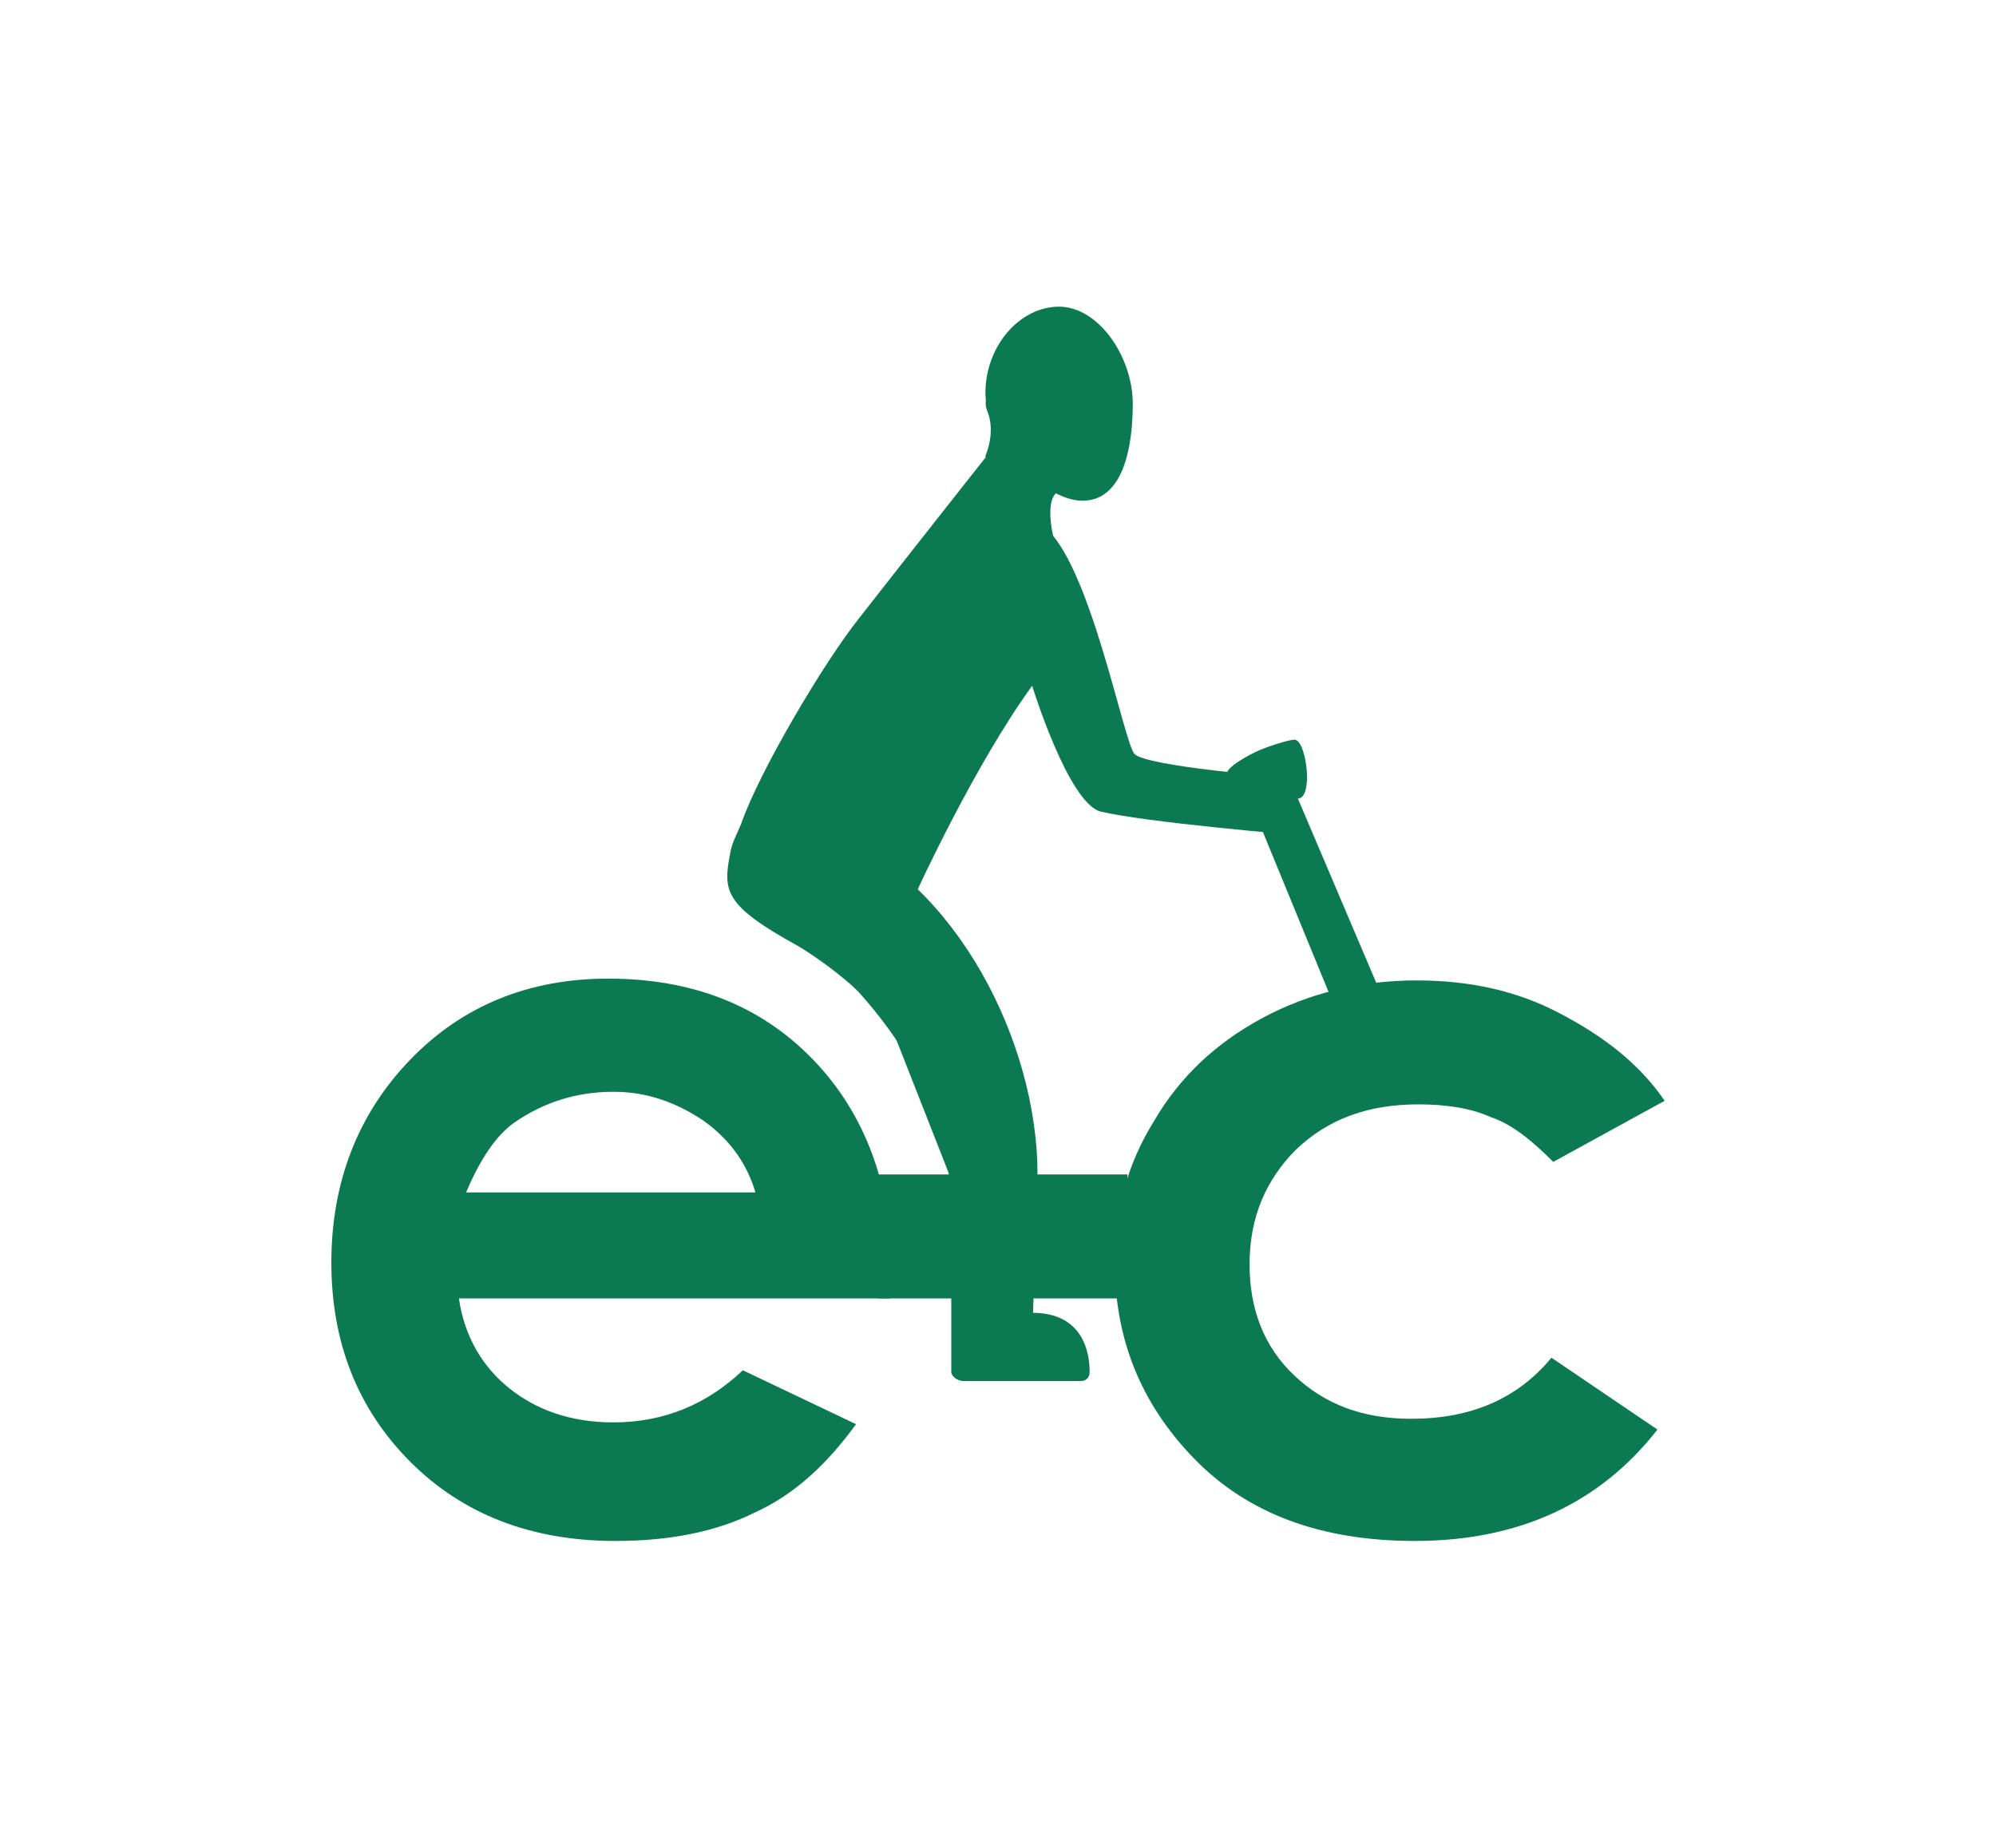 <?xml version="1.0" encoding="utf-8"?>
<!-- Generator: Adobe Illustrator 24.1.0, SVG Export Plug-In . SVG Version: 6.00 Build 0)  -->
<svg version="1.1" id="Layer_1" xmlns="http://www.w3.org/2000/svg" xmlns:xlink="http://www.w3.org/1999/xlink" x="0px" y="0px"
	 viewBox="0 0 111.08 102.84" style="enable-background:new 0 0 111.08 102.84;" xml:space="preserve">
<style type="text/css">
	.st0{fill:#0B7A53;}
	.st1{fill:#0B7A53;stroke:#0B7A53;stroke-width:2;stroke-miterlimit:10;}
</style>
<g id="Recycle_logo">
	<g>
		<path class="st0" d="M49.54,72.27h-24c0.3,2.1,1.3,3.8,2.8,5c1.5,1.2,3.4,1.9,5.8,1.9c2.8,0,5.2-1,7.2-2.9l6.3,3
			c-1.6,2.2-3.4,3.9-5.6,4.9c-2.2,1.1-4.8,1.6-7.8,1.6c-4.7,0-8.5-1.5-11.4-4.4s-4.4-6.6-4.4-11.1s1.5-8.3,4.4-11.3s6.6-4.5,11-4.5
			c4.7,0,8.5,1.5,11.4,4.5s4.4,7,4.4,11.9L49.54,72.27z M42.04,66.37c-0.5-1.7-1.5-3-2.9-4c-1.5-1-3.1-1.6-5-1.6
			c-2.1,0-3.9,0.6-5.5,1.7c-1,0.7-1.9,2-2.7,3.9C25.94,66.37,42.04,66.37,42.04,66.37z"/>
		<path class="st0" d="M48.84,65.37h13.9v6.9h-13.9V65.37z"/>
		<path class="st0" d="M92.64,61.27l-6.2,3.4c-1.2-1.2-2.3-2.1-3.5-2.5c-1.1-0.5-2.5-0.7-4-0.7c-2.8,0-5,0.8-6.8,2.5
			c-1.7,1.7-2.6,3.8-2.6,6.4c0,2.5,0.8,4.6,2.5,6.2s3.8,2.4,6.5,2.4c3.3,0,5.9-1.1,7.8-3.4l5.9,4c-3.2,4.1-7.7,6.2-13.5,6.2
			c-5.2,0-9.3-1.5-12.3-4.6c-3-3.1-4.4-6.7-4.4-10.9c0-2.9,0.7-5.5,2.2-7.9c1.4-2.4,3.4-4.3,6-5.7s5.5-2.1,8.6-2.1
			c3,0,5.6,0.6,7.9,1.8S91.14,59.07,92.64,61.27z"/>
	</g>
	<g>
		<g>
			<g>
				<path class="st0" d="M53.64,76.87h6.5c0.3,0,0.5-0.2,0.5-0.5c0-1-0.3-3.3-3.2-3.3l-0.6-11.6c0-0.3,0-0.6-0.2-0.9
					c-0.6-1.7-3.4-8.8-5.6-11c0,0,3.2-7,6.4-11.4c0,0,2,6.5,3.8,7c2.5,0.6,10.8,1.3,10.8,1.3l-0.6-3.2c0,0-7.6-0.6-8.3-1.3
					c-0.6-0.6-2.5-10.8-5.1-12.7l-3.2-3.8c0,0-4.5,5.7-7,8.9c-2,2.5-5.6,8.6-6.6,11.5c-0.2,0.5-0.5,1-0.6,1.6
					c-0.4,2.1-0.4,2.9,3.8,5.2c1,0.6,2.5,1.7,3.3,2.5c1.1,1.2,2.5,3,3.8,5.5c0.5,1,1.4,4.7,1.4,5.8v9.9
					C52.94,76.57,53.24,76.87,53.64,76.87z"/>
				<path class="st0" d="M63.04,22.47c0,2.6-0.6,5.4-2.8,5.4s-5.4-3.4-5.4-6s1.9-4.8,4.1-4.8S63.04,19.87,63.04,22.47z"/>
				<path class="st0" d="M54.84,25.37c0,0,0.6-1.3,0.1-2.5c-0.8-2,4.3-3.3,4.3-3.3l1.3,4.5c0,1.7,1.7,3.2-1.3,3.2
					c-1.3,0-0.6,2.7-0.6,2.7l-3.2,1.7L54.84,25.37z"/>
			</g>
			<polygon class="st0" points="74.74,57.17 69.24,43.77 71.94,43.77 77.64,57.17 			"/>
			<path class="st0" d="M68.34,43.27c-0.4-0.4,0.9-1.1,1.5-1.4s1.9-0.7,2.2-0.7c0.6,0,1,2.7,0.4,3.2c-0.5,0.4-2.3-0.6-2.3-0.6
				L68.34,43.27z"/>
		</g>
		<path class="st1" d="M45.64,47.07c6.8,2.7,11.1,11.3,11.1,18.3l-0.3,9.2"/>
	</g>
</g>
</svg>
